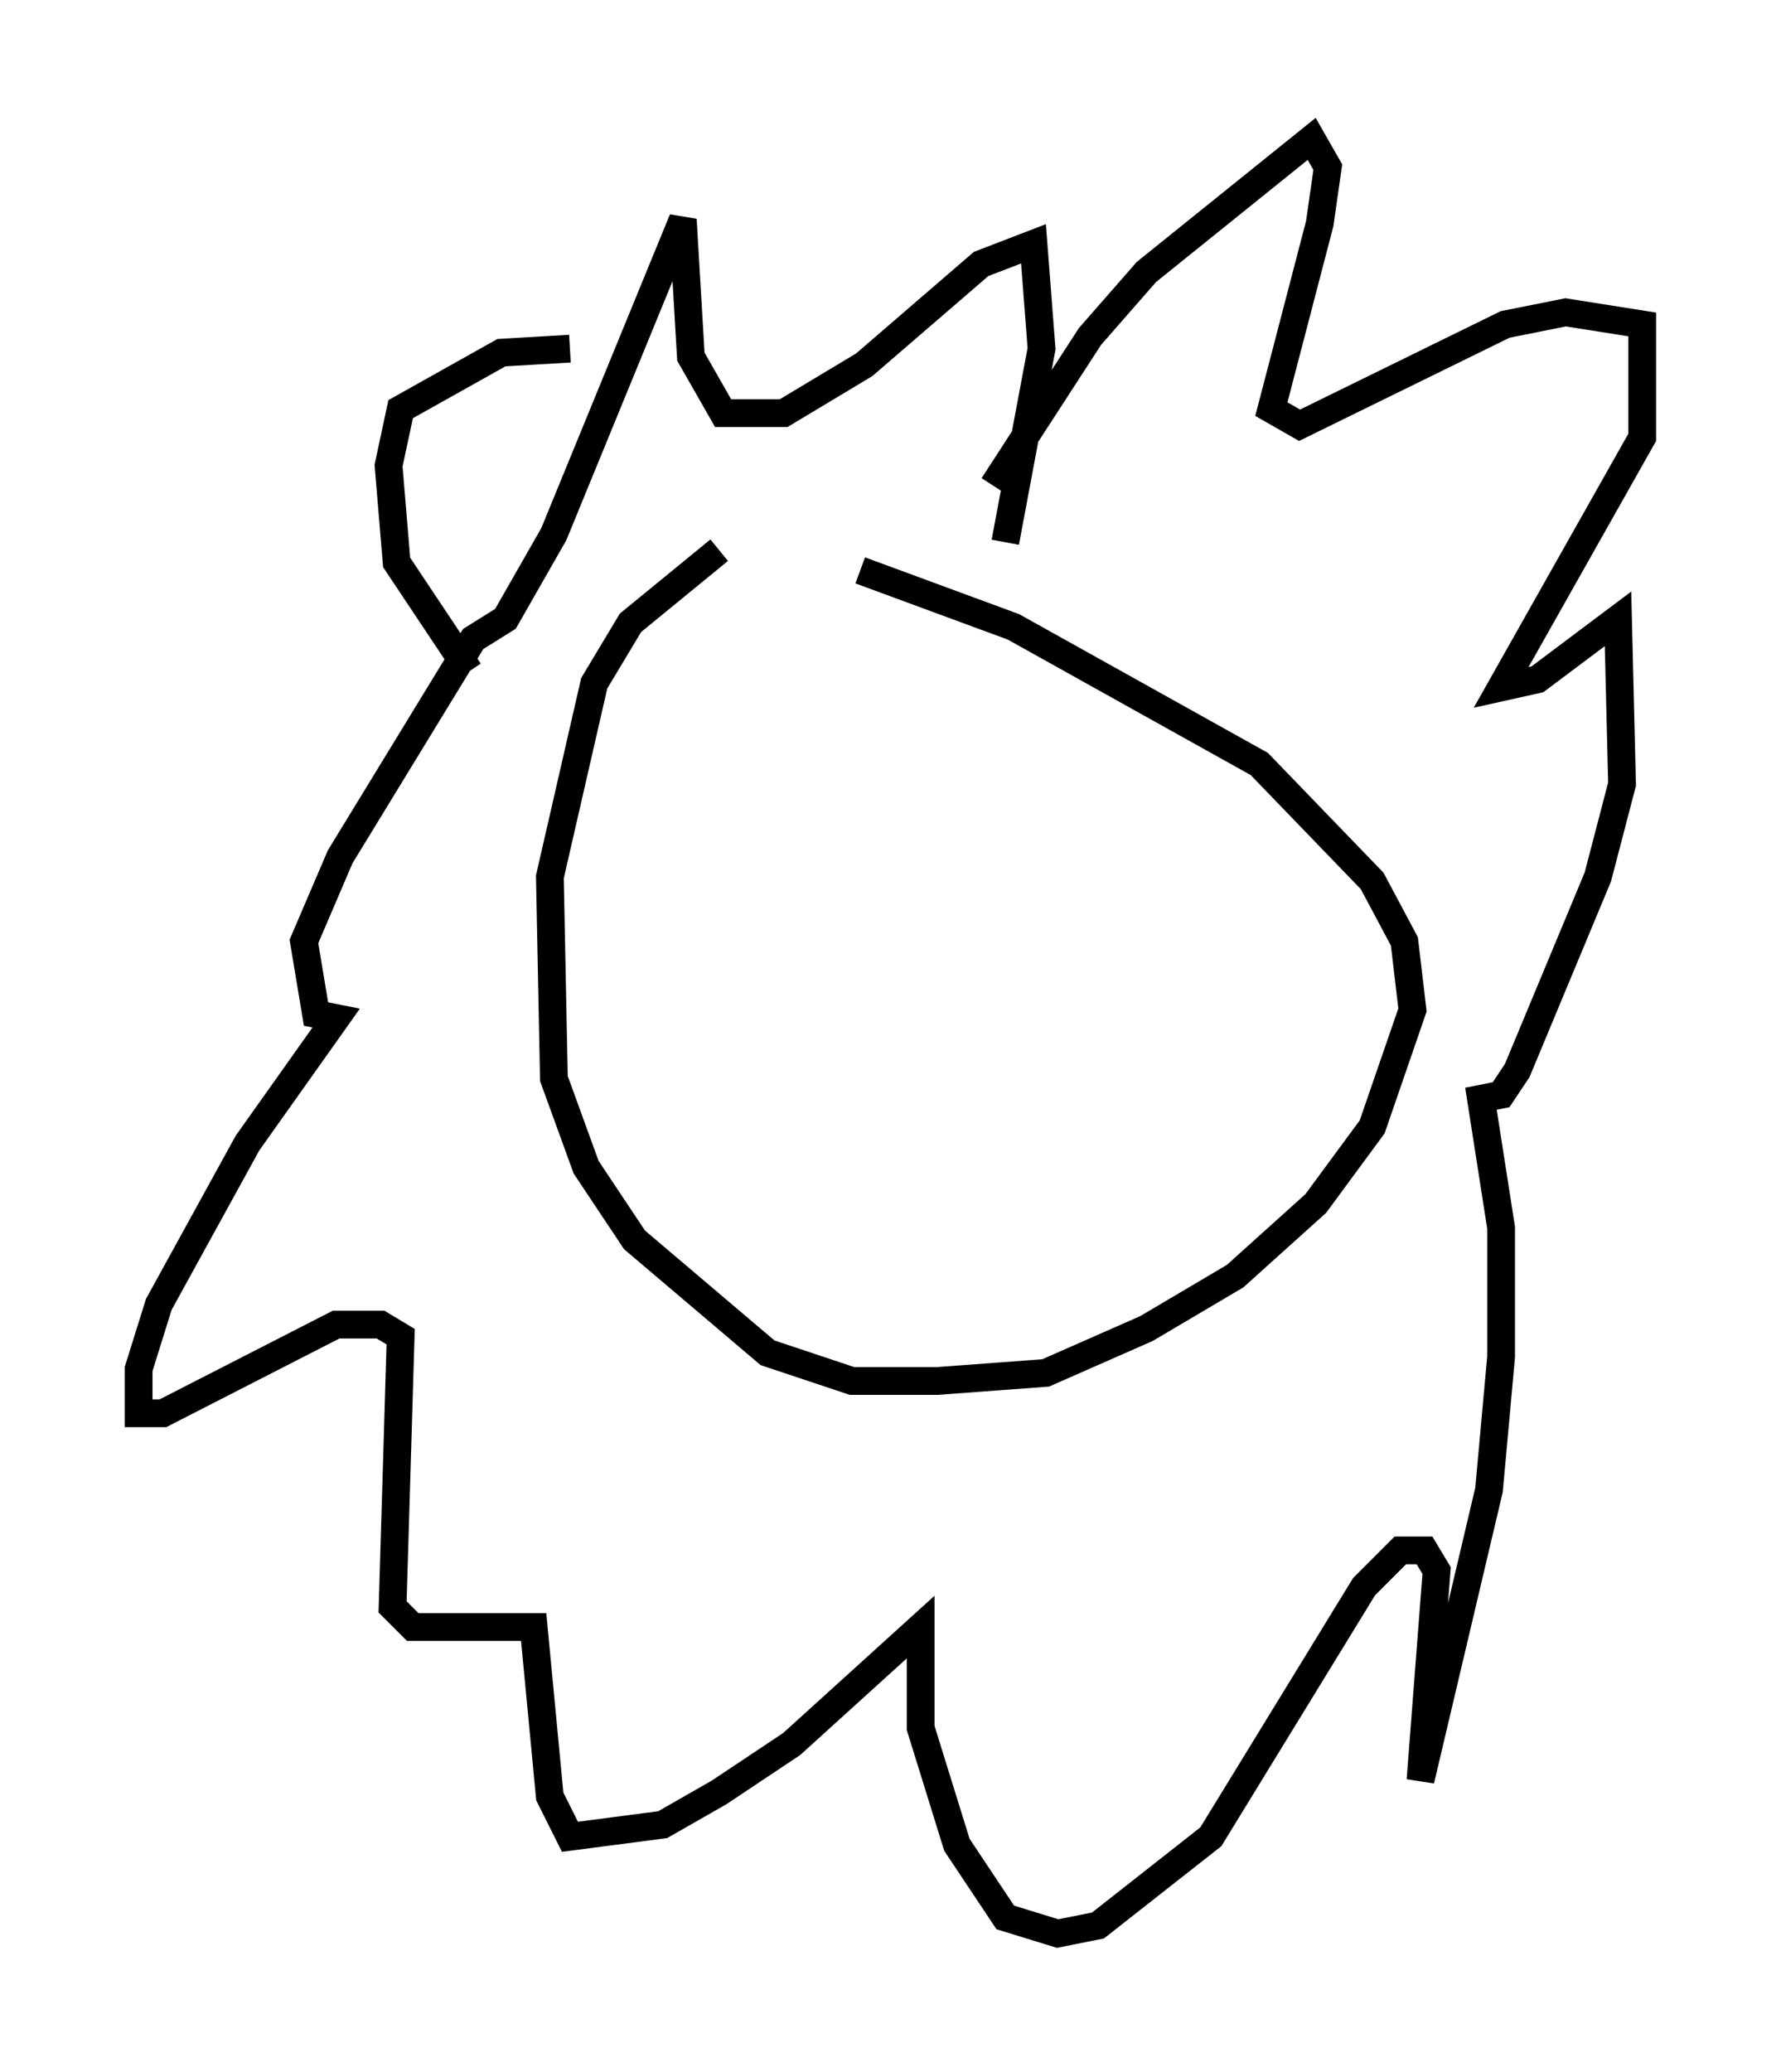 <?xml version="1.0" encoding="utf-8" ?>
<svg baseProfile="full" height="74.637" version="1.1" width="64.179" xmlns="http://www.w3.org/2000/svg" xmlns:ev="http://www.w3.org/2001/xml-events" xmlns:xlink="http://www.w3.org/1999/xlink"><defs /><rect fill="white" height="74.637" width="64.179" x="0" y="0" /><path d="M27.95, 19.235 m-2.034, 0.581 l-3.196, 2.615 -1.307, 2.179 l-1.598, 6.972 0.145, 7.263 l1.162, 3.196 1.743, 2.615 l4.793, 4.067 3.05, 1.017 l3.05, 0.0 3.922, -0.291 l3.631, -1.598 3.196, -1.888 l2.905, -2.615 2.034, -2.76 l1.453, -4.212 -0.291, -2.469 l-1.162, -2.179 -4.067, -4.212 l-8.86, -4.939 -5.52, -2.034 m4.793, -3.05 l3.486, -5.374 2.034, -2.324 l5.955, -4.793 0.581, 1.017 l-0.291, 2.034 -1.743, 6.682 l1.017, 0.581 7.408, -3.631 l2.179, -0.436 2.76, 0.436 l0.0, 4.067 -5.084, 9.006 l1.307, -0.291 2.905, -2.179 l0.145, 5.955 -0.872, 3.341 l-2.905, 6.972 -0.581, 0.872 l-0.726, 0.145 0.726, 4.648 l0.0, 4.648 -0.436, 4.793 l-2.469, 10.458 0.581, -7.553 l-0.436, -0.726 -0.872, 0.0 l-1.307, 1.307 -5.52, 9.006 l-4.067, 3.196 -1.453, 0.291 l-1.888, -0.581 -1.743, -2.615 l-1.307, -4.212 0.0, -3.631 l-4.648, 4.212 -2.615, 1.743 l-2.034, 1.162 -3.341, 0.436 l-0.726, -1.453 -0.581, -6.101 l-4.358, 0.0 -0.726, -0.726 l0.291, -9.732 -0.726, -0.436 l-1.598, 0.0 -6.246, 3.196 l-0.872, 0.0 0.0, -1.598 l0.726, -2.324 3.196, -5.81 l3.196, -4.503 -0.726, -0.145 l-0.436, -2.615 1.307, -3.05 l4.793, -7.844 1.162, -0.726 l1.743, -3.05 4.648, -11.33 l0.291, 4.939 1.162, 2.034 l2.179, 0.0 2.905, -1.743 l4.212, -3.631 1.888, -0.726 l0.291, 3.777 -1.307, 6.972 m-19.318, 4.648 l-2.615, -3.922 -0.291, -3.486 l0.436, -2.034 3.631, -2.034 l2.469, -0.145 " fill="none" stroke="black" stroke-width="1" /></svg>